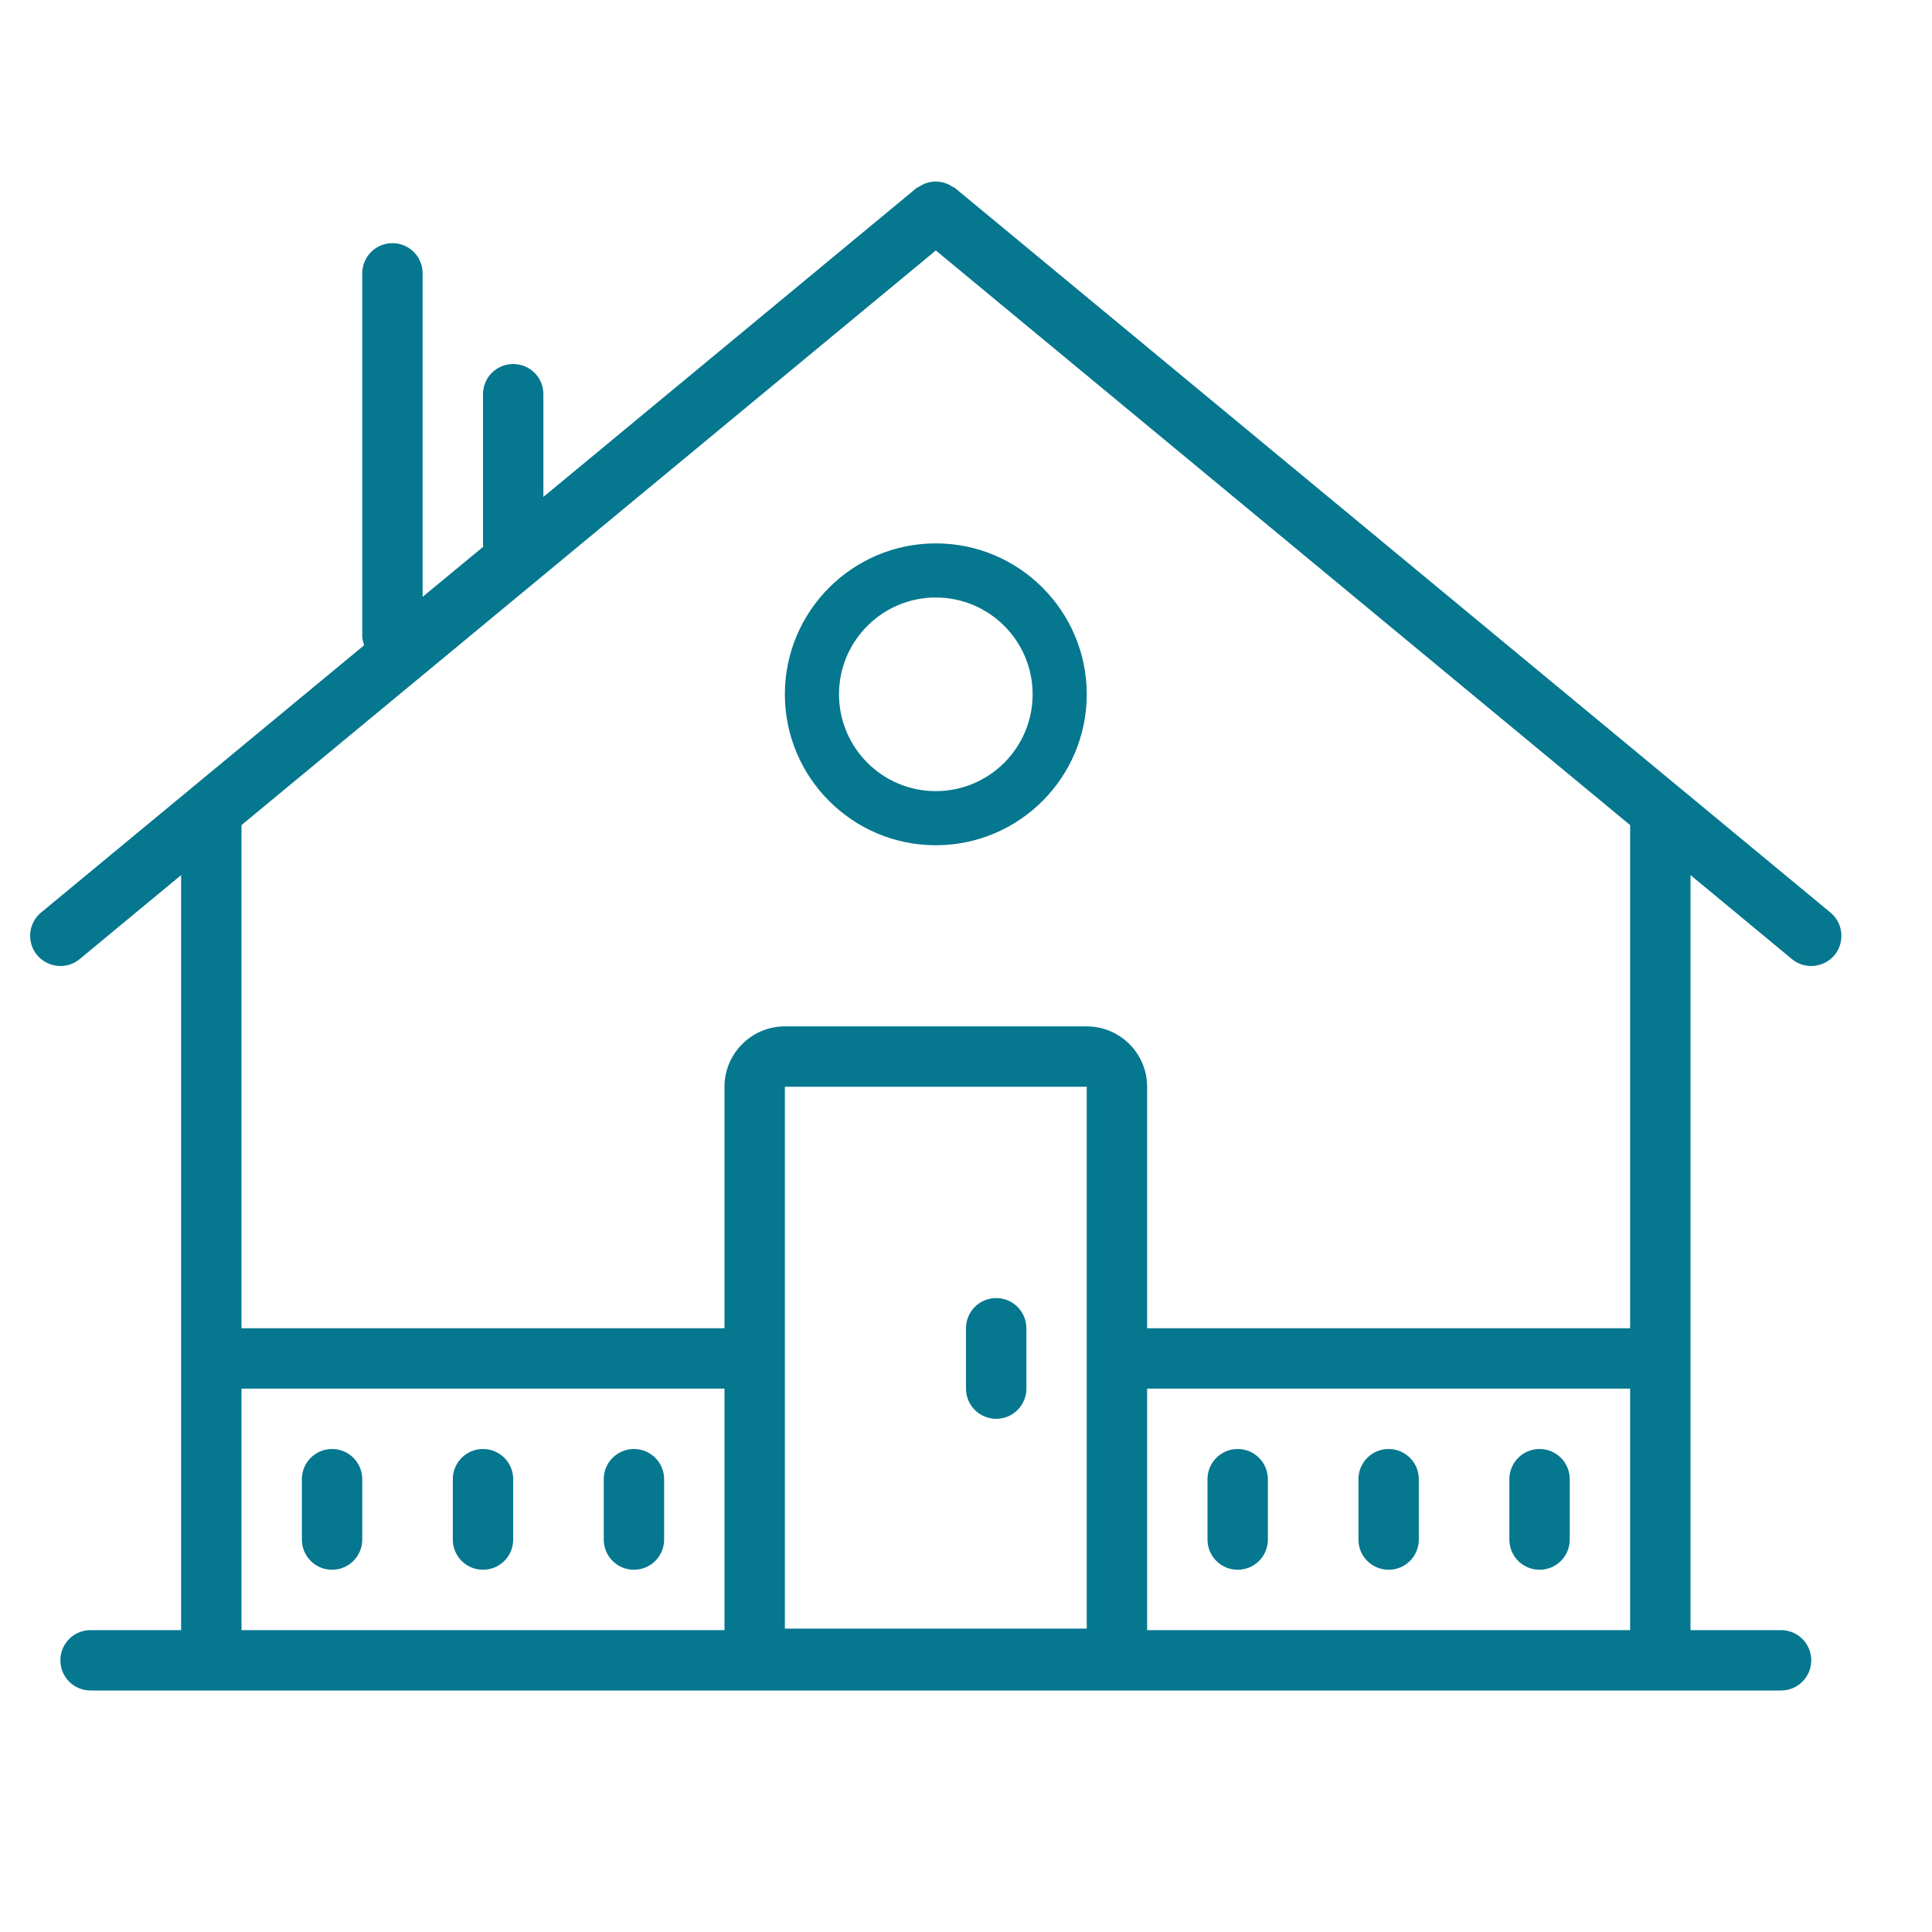 <?xml version="1.0" encoding="UTF-8"?>
<svg xmlns="http://www.w3.org/2000/svg" xmlns:xlink="http://www.w3.org/1999/xlink" width="64pt" height="64pt" viewBox="0 0 64 64" version="1.1">
<g id="surface13259840">
<path style=" stroke:none;fill-rule:nonzero;fill:rgb(1.961%,46.667%,56.078%);fill-opacity:1;" d="M 30.996 6.016 C 30.934 6.016 30.875 6.02 30.812 6.031 C 30.75 6.047 30.688 6.062 30.625 6.086 C 30.566 6.113 30.512 6.145 30.453 6.18 C 30.426 6.199 30.387 6.207 30.359 6.23 L 18 16.461 L 18 13.059 C 18 12.504 17.555 12.059 17 12.059 C 16.445 12.059 16 12.504 16 13.059 L 16 18.059 C 16 18.074 16.008 18.09 16.012 18.109 L 14 19.77 L 14 9.055 C 14 8.504 13.555 8.055 13 8.055 C 12.445 8.055 12 8.504 12 9.055 L 12 21.059 C 12 21.168 12.031 21.273 12.062 21.375 L 1.359 30.23 C 0.934 30.582 0.879 31.211 1.227 31.637 C 1.426 31.875 1.715 32 2 32 C 2.227 32 2.453 31.926 2.641 31.77 L 6 28.988 L 6 54 L 3 54 C 2.445 54 2 54.449 2 55 C 2 55.551 2.445 56 3 56 L 59 56 C 59.555 56 60 55.551 60 55 C 60 54.449 59.555 54 59 54 L 56 54 L 56 28.988 L 59.359 31.77 C 59.547 31.926 59.773 32 60 32 C 60.285 32 60.57 31.875 60.77 31.641 C 61.121 31.211 61.062 30.582 60.637 30.23 L 31.637 6.23 C 31.609 6.207 31.574 6.199 31.543 6.18 C 31.484 6.141 31.43 6.109 31.363 6.086 C 31.305 6.062 31.25 6.047 31.188 6.031 C 31.125 6.02 31.062 6.016 30.996 6.016 Z M 31 8.297 L 54 27.332 L 54 44 L 38 44 L 38 36 C 38 34.898 37.102 34 36 34 L 26 34 C 24.898 34 24 34.898 24 36 L 24 44 L 8 44 L 8 27.332 Z M 31 18 C 28.242 18 26 20.242 26 23 C 26 25.758 28.242 28 31 28 C 33.758 28 36 25.758 36 23 C 36 20.242 33.758 18 31 18 Z M 31 19.793 C 32.77 19.793 34.207 21.23 34.207 23 C 34.207 24.77 32.77 26.207 31 26.207 C 29.23 26.207 27.793 24.77 27.793 23 C 27.793 21.23 29.23 19.793 31 19.793 Z M 26 36 L 36 36 L 36 53.949 L 26 53.949 Z M 33 43 C 32.445 43 32 43.449 32 44 L 32 46 C 32 46.551 32.445 47 33 47 C 33.555 47 34 46.551 34 46 L 34 44 C 34 43.449 33.555 43 33 43 Z M 8 46 L 24 46 L 24 54 L 8 54 Z M 38 46 L 54 46 L 54 54 L 38 54 Z M 11 48 C 10.445 48 10 48.449 10 49 L 10 51 C 10 51.551 10.445 52 11 52 C 11.555 52 12 51.551 12 51 L 12 49 C 12 48.449 11.555 48 11 48 Z M 16 48 C 15.445 48 15 48.449 15 49 L 15 51 C 15 51.551 15.445 52 16 52 C 16.555 52 17 51.551 17 51 L 17 49 C 17 48.449 16.555 48 16 48 Z M 21 48 C 20.445 48 20 48.449 20 49 L 20 51 C 20 51.551 20.445 52 21 52 C 21.555 52 22 51.551 22 51 L 22 49 C 22 48.449 21.555 48 21 48 Z M 41 48 C 40.445 48 40 48.449 40 49 L 40 51 C 40 51.551 40.445 52 41 52 C 41.555 52 42 51.551 42 51 L 42 49 C 42 48.449 41.555 48 41 48 Z M 46 48 C 45.445 48 45 48.449 45 49 L 45 51 C 45 51.551 45.445 52 46 52 C 46.555 52 47 51.551 47 51 L 47 49 C 47 48.449 46.555 48 46 48 Z M 51 48 C 50.445 48 50 48.449 50 49 L 50 51 C 50 51.551 50.445 52 51 52 C 51.555 52 52 51.551 52 51 L 52 49 C 52 48.449 51.555 48 51 48 Z M 51 48 "/>
</g>
</svg>
